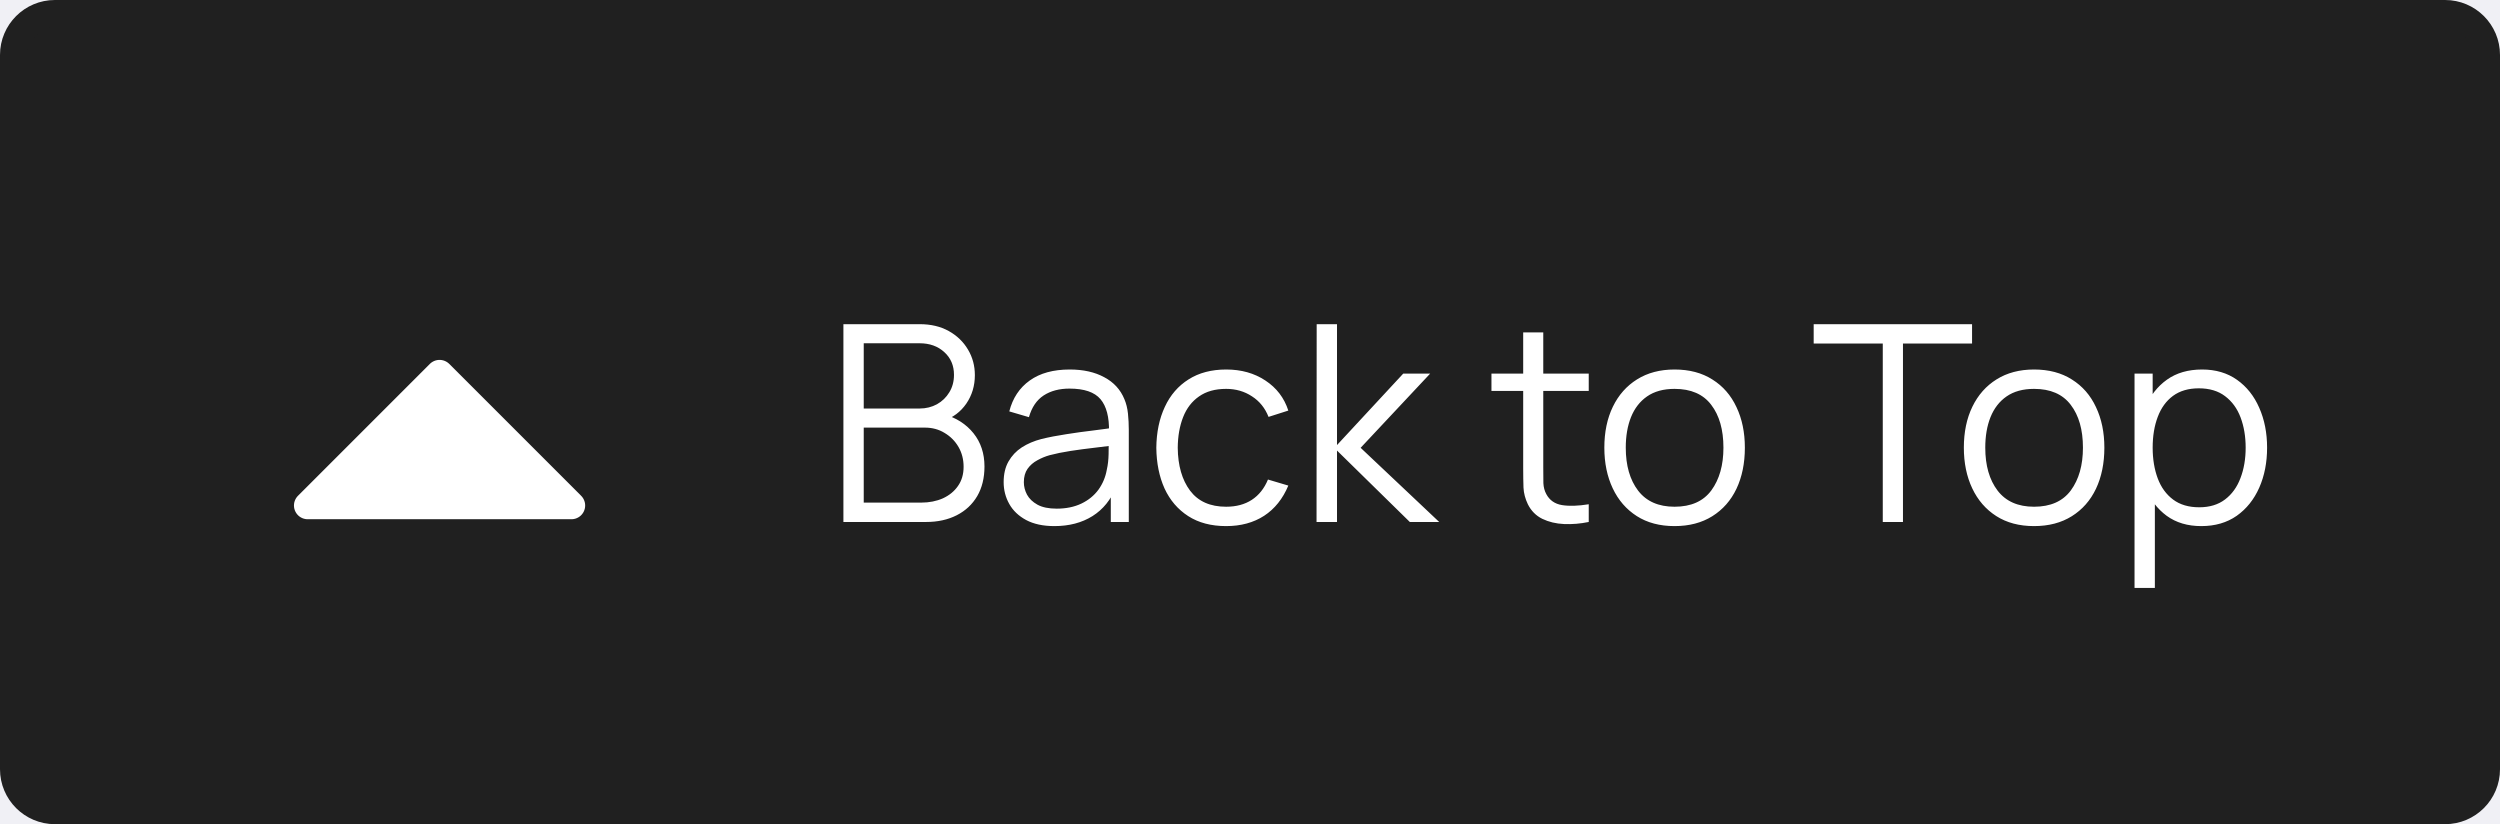 <svg width="91" height="30" viewBox="0 0 91 30" fill="none" xmlns="http://www.w3.org/2000/svg">
<rect width="91" height="30" fill="#1E1E1E"/>
<g id="Light Theme_Open Nav">
<rect width="1440" height="1967" transform="translate(-1325 -1907)" fill="#F0F0F5"/>
<g id="Group 427319186">
<g id="Group 427319185">
<path id="Rectangle 34624109" d="M0.5 2C0.5 1.172 1.172 0.5 2 0.5H89C89.828 0.5 90.5 1.172 90.5 2V28C90.5 28.828 89.828 29.5 89 29.5H2C1.172 29.5 0.5 28.828 0.5 28V2Z" fill="#202020" stroke="#202020"/>
<g id="Group 427319005">
<path id="Back to Top" d="M30.7 19V11.8H33.48C33.883 11.8 34.235 11.883 34.535 12.05C34.835 12.217 35.068 12.442 35.235 12.725C35.402 13.005 35.485 13.315 35.485 13.655C35.485 14.042 35.382 14.387 35.175 14.69C34.968 14.99 34.692 15.198 34.345 15.315L34.335 15.07C34.802 15.203 35.168 15.437 35.435 15.77C35.702 16.103 35.835 16.507 35.835 16.98C35.835 17.397 35.747 17.757 35.57 18.06C35.393 18.36 35.145 18.592 34.825 18.755C34.505 18.918 34.133 19 33.71 19H30.7ZM31.44 18.295H33.53C33.823 18.295 34.087 18.243 34.32 18.14C34.553 18.033 34.737 17.883 34.87 17.69C35.007 17.497 35.075 17.263 35.075 16.99C35.075 16.723 35.013 16.483 34.89 16.27C34.767 16.057 34.598 15.887 34.385 15.76C34.175 15.63 33.935 15.565 33.665 15.565H31.44V18.295ZM31.44 14.87H33.475C33.705 14.87 33.915 14.818 34.105 14.715C34.295 14.608 34.445 14.463 34.555 14.28C34.668 14.097 34.725 13.885 34.725 13.645C34.725 13.305 34.607 13.028 34.37 12.815C34.137 12.602 33.838 12.495 33.475 12.495H31.44V14.87ZM38.378 19.15C37.971 19.15 37.63 19.077 37.353 18.93C37.08 18.783 36.874 18.588 36.738 18.345C36.601 18.102 36.533 17.837 36.533 17.55C36.533 17.257 36.591 17.007 36.708 16.8C36.828 16.59 36.989 16.418 37.193 16.285C37.4 16.152 37.638 16.05 37.908 15.98C38.181 15.913 38.483 15.855 38.813 15.805C39.146 15.752 39.471 15.707 39.788 15.67C40.108 15.63 40.388 15.592 40.628 15.555L40.368 15.715C40.378 15.182 40.275 14.787 40.058 14.53C39.841 14.273 39.465 14.145 38.928 14.145C38.558 14.145 38.245 14.228 37.988 14.395C37.734 14.562 37.556 14.825 37.453 15.185L36.738 14.975C36.861 14.492 37.109 14.117 37.483 13.85C37.856 13.583 38.341 13.45 38.938 13.45C39.431 13.45 39.849 13.543 40.193 13.73C40.539 13.913 40.785 14.18 40.928 14.53C40.995 14.687 41.038 14.862 41.058 15.055C41.078 15.248 41.088 15.445 41.088 15.645V19H40.433V17.645L40.623 17.725C40.44 18.188 40.154 18.542 39.768 18.785C39.381 19.028 38.918 19.15 38.378 19.15ZM38.463 18.515C38.806 18.515 39.106 18.453 39.363 18.33C39.62 18.207 39.826 18.038 39.983 17.825C40.139 17.608 40.241 17.365 40.288 17.095C40.328 16.922 40.349 16.732 40.353 16.525C40.356 16.315 40.358 16.158 40.358 16.055L40.638 16.2C40.388 16.233 40.116 16.267 39.823 16.3C39.533 16.333 39.246 16.372 38.963 16.415C38.683 16.458 38.429 16.51 38.203 16.57C38.05 16.613 37.901 16.675 37.758 16.755C37.614 16.832 37.496 16.935 37.403 17.065C37.313 17.195 37.268 17.357 37.268 17.55C37.268 17.707 37.306 17.858 37.383 18.005C37.463 18.152 37.59 18.273 37.763 18.37C37.94 18.467 38.173 18.515 38.463 18.515ZM44.63 19.15C44.086 19.15 43.626 19.028 43.249 18.785C42.873 18.542 42.586 18.207 42.389 17.78C42.196 17.35 42.096 16.857 42.09 16.3C42.096 15.733 42.2 15.237 42.4 14.81C42.599 14.38 42.888 14.047 43.264 13.81C43.641 13.57 44.098 13.45 44.635 13.45C45.181 13.45 45.656 13.583 46.059 13.85C46.466 14.117 46.745 14.482 46.895 14.945L46.175 15.175C46.048 14.852 45.846 14.602 45.569 14.425C45.296 14.245 44.983 14.155 44.63 14.155C44.233 14.155 43.904 14.247 43.645 14.43C43.385 14.61 43.191 14.862 43.065 15.185C42.938 15.508 42.873 15.88 42.87 16.3C42.876 16.947 43.026 17.467 43.319 17.86C43.613 18.25 44.05 18.445 44.63 18.445C44.996 18.445 45.308 18.362 45.565 18.195C45.825 18.025 46.021 17.778 46.154 17.455L46.895 17.675C46.694 18.155 46.401 18.522 46.014 18.775C45.628 19.025 45.166 19.15 44.63 19.15ZM47.922 19L47.927 11.8H48.667V16.2L51.077 13.6H52.057L49.527 16.3L52.387 19H51.317L48.667 16.4V19H47.922ZM57.83 19C57.526 19.063 57.226 19.088 56.929 19.075C56.636 19.062 56.373 18.998 56.139 18.885C55.91 18.772 55.734 18.595 55.614 18.355C55.518 18.155 55.465 17.953 55.455 17.75C55.448 17.543 55.444 17.308 55.444 17.045V12.1H56.175V17.015C56.175 17.242 56.176 17.432 56.179 17.585C56.186 17.735 56.221 17.868 56.285 17.985C56.404 18.208 56.594 18.342 56.855 18.385C57.118 18.428 57.443 18.418 57.83 18.355V19ZM54.289 14.23V13.6H57.83V14.23H54.289ZM60.953 19.15C60.416 19.15 59.958 19.028 59.578 18.785C59.198 18.542 58.906 18.205 58.703 17.775C58.5 17.345 58.398 16.852 58.398 16.295C58.398 15.728 58.501 15.232 58.708 14.805C58.915 14.378 59.208 14.047 59.588 13.81C59.971 13.57 60.426 13.45 60.953 13.45C61.493 13.45 61.953 13.572 62.333 13.815C62.716 14.055 63.008 14.39 63.208 14.82C63.411 15.247 63.513 15.738 63.513 16.295C63.513 16.862 63.411 17.36 63.208 17.79C63.005 18.217 62.711 18.55 62.328 18.79C61.945 19.03 61.486 19.15 60.953 19.15ZM60.953 18.445C61.553 18.445 62 18.247 62.293 17.85C62.586 17.45 62.733 16.932 62.733 16.295C62.733 15.642 62.585 15.122 62.288 14.735C61.995 14.348 61.55 14.155 60.953 14.155C60.55 14.155 60.216 14.247 59.953 14.43C59.693 14.61 59.498 14.862 59.368 15.185C59.241 15.505 59.178 15.875 59.178 16.295C59.178 16.945 59.328 17.467 59.628 17.86C59.928 18.25 60.37 18.445 60.953 18.445ZM68.533 19V12.505H66.018V11.8H71.783V12.505H69.268V19H68.533ZM74.039 19.15C73.502 19.15 73.044 19.028 72.664 18.785C72.284 18.542 71.992 18.205 71.789 17.775C71.586 17.345 71.484 16.852 71.484 16.295C71.484 15.728 71.587 15.232 71.794 14.805C72.001 14.378 72.294 14.047 72.674 13.81C73.057 13.57 73.512 13.45 74.039 13.45C74.579 13.45 75.039 13.572 75.419 13.815C75.802 14.055 76.094 14.39 76.294 14.82C76.497 15.247 76.599 15.738 76.599 16.295C76.599 16.862 76.497 17.36 76.294 17.79C76.091 18.217 75.797 18.55 75.414 18.79C75.031 19.03 74.572 19.15 74.039 19.15ZM74.039 18.445C74.639 18.445 75.086 18.247 75.379 17.85C75.672 17.45 75.819 16.932 75.819 16.295C75.819 15.642 75.671 15.122 75.374 14.735C75.081 14.348 74.636 14.155 74.039 14.155C73.636 14.155 73.302 14.247 73.039 14.43C72.779 14.61 72.584 14.862 72.454 15.185C72.327 15.505 72.264 15.875 72.264 16.295C72.264 16.945 72.414 17.467 72.714 17.86C73.014 18.25 73.456 18.445 74.039 18.445ZM80.127 19.15C79.63 19.15 79.21 19.025 78.867 18.775C78.524 18.522 78.264 18.18 78.087 17.75C77.91 17.317 77.822 16.832 77.822 16.295C77.822 15.748 77.91 15.262 78.087 14.835C78.267 14.405 78.53 14.067 78.877 13.82C79.224 13.573 79.65 13.45 80.157 13.45C80.65 13.45 81.074 13.575 81.427 13.825C81.78 14.075 82.05 14.415 82.237 14.845C82.427 15.275 82.522 15.758 82.522 16.295C82.522 16.835 82.427 17.32 82.237 17.75C82.047 18.18 81.774 18.522 81.417 18.775C81.06 19.025 80.63 19.15 80.127 19.15ZM77.697 21.4V13.6H78.357V17.665H78.437V21.4H77.697ZM80.052 18.465C80.429 18.465 80.742 18.37 80.992 18.18C81.242 17.99 81.429 17.732 81.552 17.405C81.679 17.075 81.742 16.705 81.742 16.295C81.742 15.888 81.68 15.522 81.557 15.195C81.434 14.868 81.245 14.61 80.992 14.42C80.742 14.23 80.424 14.135 80.037 14.135C79.66 14.135 79.347 14.227 79.097 14.41C78.85 14.593 78.665 14.848 78.542 15.175C78.419 15.498 78.357 15.872 78.357 16.295C78.357 16.712 78.419 17.085 78.542 17.415C78.665 17.742 78.852 17.998 79.102 18.185C79.352 18.372 79.669 18.465 80.052 18.465Z" fill="white"/>
<g id="chevron-down">
<g id="Vector">
<path d="M20.8 18.4L16 13.6L11.2 18.4" fill="white"/>
<path d="M20.8 18.4L16 13.6L11.2 18.4H20.8Z" stroke="white" stroke-linecap="round" stroke-linejoin="round"/>
</g>
</g>
</g>
</g>
</g>
</g>
</svg>
